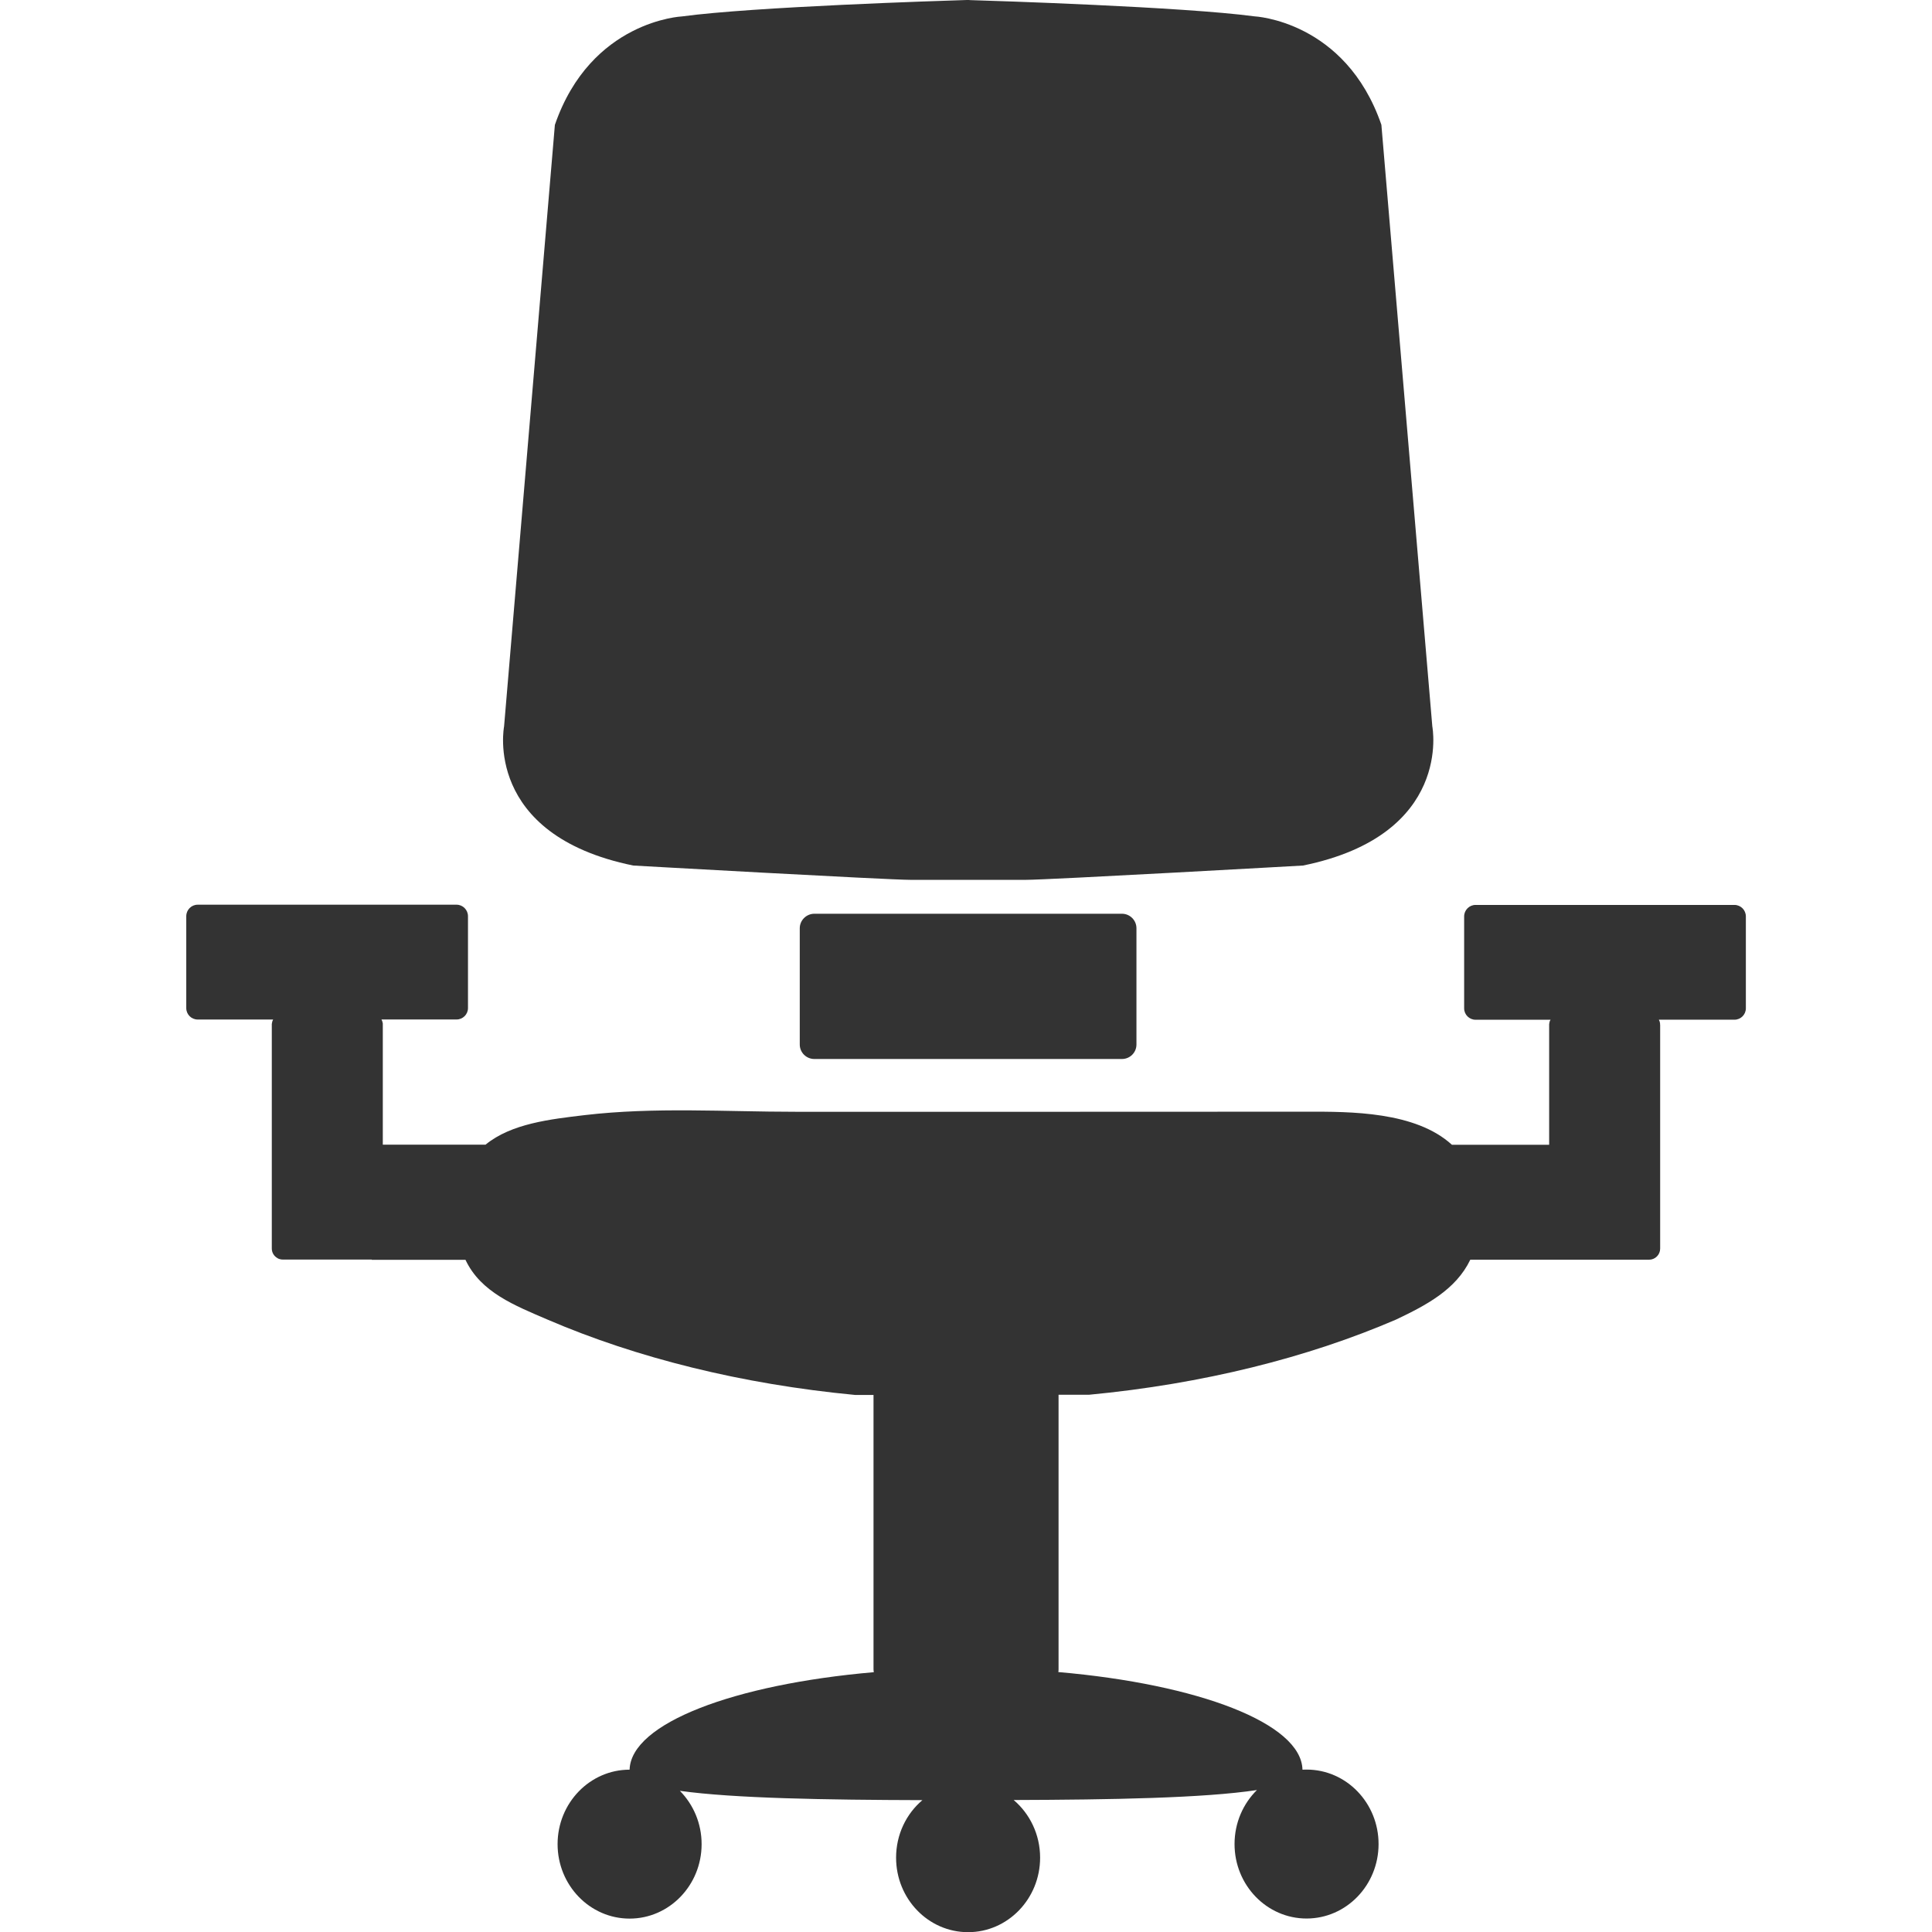 <svg viewBox="0 0 44 44" xmlns="http://www.w3.org/2000/svg" fill-rule="evenodd" clip-rule="evenodd" stroke-linejoin="round" stroke-miterlimit="1.414"><path d="M8.467 28.686H6.443c-.028 0-.054-.004-.08-.013h-.002c-.013-.005-.026-.01-.037-.017l-.006-.003-.002-.002c-.075-.043-.126-.123-.126-.217V23.34v-.002-.012-.01h.002v-.007c.004-.032.013-.063.028-.09H4.502c-.144 0-.26-.117-.26-.26v-2.093c0-.144.116-.262.26-.262h5.896c.143 0 .26.118.26.262v2.092c0 .143-.116.26-.26.26h-1.71c.015.028.025.058.03.09v2.761h2.34c.587-.482 1.478-.58 2.258-.673 1.596-.187 3.2-.076 4.802-.076h6.32c1.772 0 3.546 0 5.32-.002.997-.002 2.477-.006 3.308.753h2.215v-2.73-.017l.002-.004v-.002-.007l.002-.007v-.01l.002-.002v-.005l.002-.007.002-.006v-.002l.002-.004v-.006l.002-.002v-.003l.007-.013.002-.002v-.003h.002v-.004l.002-.002v-.002h.002c0-.003.002-.005.003-.007h-1.708c-.143 0-.26-.117-.26-.26v-2.093c0-.144.117-.262.26-.262h5.896c.144 0 .26.118.26.262v2.092c0 .143-.115.26-.26.26H37.78l.007.017.002.005.01.024.002.012.004.018.002.013v.018l.002.013v5.093c0 .14-.113.253-.253.253h-4.071c-.328.684-1.007 1.038-1.69 1.363-2.012.867-4.4 1.467-6.997 1.713h-.69v6.24c0 .026 0 .05-.005.075 3.19.277 5.535 1.166 5.56 2.223l.093-.002c.906 0 1.64.76 1.64 1.696 0 .936-.734 1.696-1.64 1.696-.906 0-1.64-.76-1.64-1.696 0-.484.196-.92.51-1.23-1.203.183-3.31.22-5.54.227.367.312.602.785.602 1.313 0 .937-.736 1.697-1.64 1.697-.907 0-1.64-.76-1.64-1.697 0-.527.232-1 .6-1.31-2.202-.006-4.29-.04-5.524-.212.306.31.495.74.495 1.214 0 .936-.735 1.696-1.64 1.696-.905 0-1.64-.76-1.64-1.696 0-.936.735-1.696 1.64-1.696.03-1.055 2.373-1.943 5.562-2.22-.005-.024-.007-.05-.007-.074v-6.24h-.42c-2.593-.247-4.976-.846-6.99-1.71-.768-.33-1.535-.628-1.883-1.368H8.467zm17.085-4.568h-7.006c-.183 0-.332-.148-.332-.33V21.14c0-.18.15-.33.332-.33h7.006c.183 0 .33.15.33.33v2.648c0 .182-.147.33-.33.33zm-4.81-4.08c-.53 0-6.32-.326-6.32-.326-3.426-.7-2.942-3.168-2.942-3.168l1.157-13.7c.82-2.378 2.895-2.47 2.895-2.47C17.158.153 21.474.017 22.02 0V0H22.078v.002c.547.016 4.863.153 6.488.37 0 0 2.075.094 2.894 2.47l1.16 13.702s.48 2.47-2.945 3.168c0 0-5.79.326-6.32.326h-2.613z" fill="#333"/></svg>
